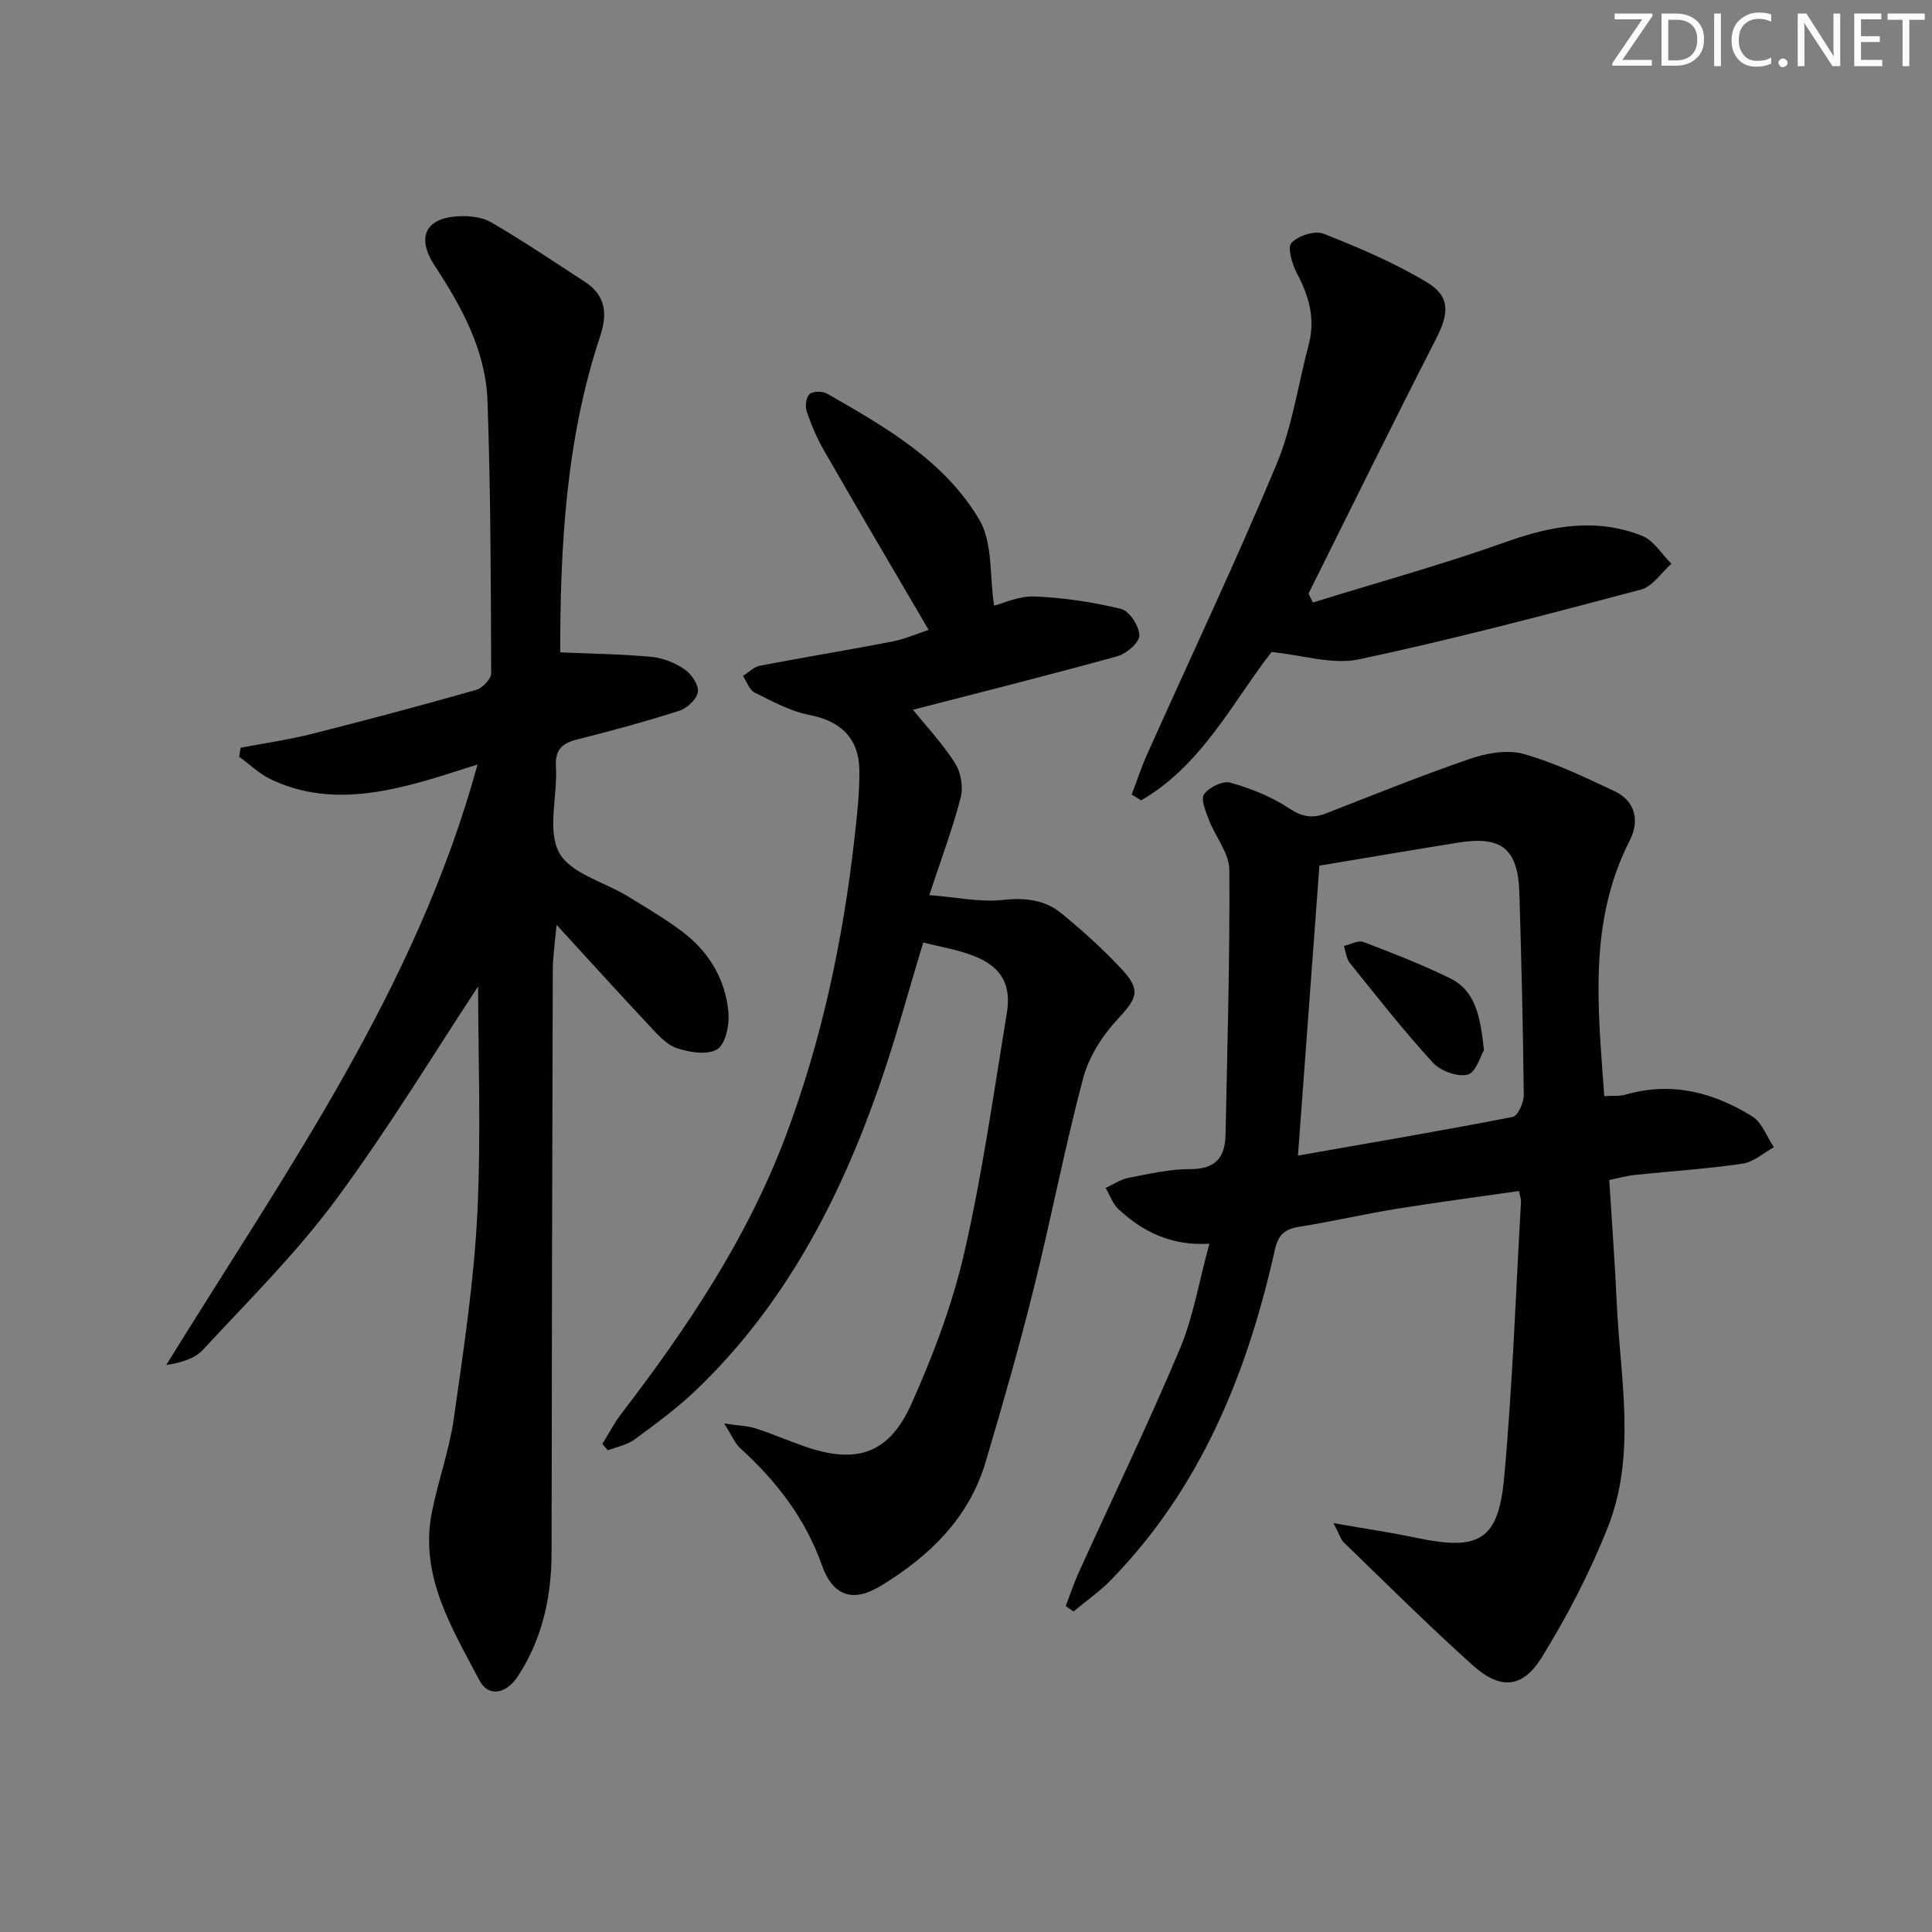 <svg enable-background="new 0 0 400 400" viewBox="0 0 400 400" xmlns="http://www.w3.org/2000/svg"><rect x="0" y="0" width="400" height="400" fill="#808080" stroke="none"/><g fill="#fafbfa"><path d="m342.2 3.2-6.3 9.2h6.1v1.2h-8.2v-.5l6.2-9.1h-5.7v-1.2h7.8v.4z"/><path d="m344 13.7v-10.9h3.1c1.6 0 3 .5 4.1 1.4 1.1 1 1.6 2.2 1.6 3.9s-.5 3-1.6 4-2.5 1.5-4.2 1.5h-3zm1.4-9.6v8.4h1.6c1.4 0 2.5-.4 3.2-1.1.8-.8 1.2-1.8 1.2-3.2s-.4-2.4-1.2-3.1-1.8-1-3.1-1z"/><path d="m356.3 2.8v10.9h-1.4v-10.9z"/><path d="m366.6 13.2c-.8.4-1.8.6-3 .6-1.6 0-2.8-.5-3.7-1.5s-1.4-2.3-1.4-3.9c0-1.7.5-3.2 1.6-4.2s2.4-1.6 4-1.6c1 0 1.9.1 2.6.4v1.5c-.8-.4-1.6-.6-2.6-.6-1.2 0-2.2.4-3 1.2s-1.1 1.9-1.1 3.3c0 1.3.4 2.3 1.1 3.1s1.6 1.1 2.8 1.1c1.1 0 2-.2 2.8-.7v1.3z"/><path d="m368.2 13c0-.3.1-.5.3-.6.2-.2.4-.3.6-.3.3 0 .5.1.7.3s.3.4.3.6-.1.5-.3.6c-.2.2-.4.3-.7.3s-.5-.1-.6-.3c-.2-.2-.3-.4-.3-.6z"/><path d="m381.1 13.7h-1.7l-5.5-8.4c-.2-.2-.3-.5-.4-.7 0 .2.1.8.1 1.5v7.6h-1.4v-10.9h1.8l5.3 8.3c.3.4.4.6.4.8 0-.3-.1-.8-.1-1.6v-7.5h1.4v10.9z"/><path d="m389.7 13.7h-5.8v-10.9h5.6v1.2h-4.2v3.5h3.9v1.2h-3.9v3.7h4.4z"/><path d="m398.4 4.1h-3.1v9.6h-1.4v-9.6h-3.1v-1.3h7.7v1.3z"/></g><path d="m332.15 226.94c1.85-.12 3.22.04 4.45-.32 9.48-2.74 18.18-.46 26.2 4.53 2.03 1.26 3 4.21 4.46 6.38-2.16 1.18-4.22 3.07-6.5 3.4-7.39 1.08-14.87 1.55-22.31 2.33-1.63.17-3.22.63-5.27 1.05.53 8.6 1.17 17.02 1.55 25.45.7 15.53 4.13 31.34-1.84 46.42-3.7 9.35-8.4 18.43-13.7 26.98-3.97 6.42-8.59 6.71-14.21 1.67-9.17-8.21-17.89-16.92-26.75-25.47-.65-.62-.9-1.65-2.14-4.01 6.59 1.16 11.99 1.95 17.32 3.07 12.77 2.68 16.81.51 18-12.41 1.75-19.03 2.4-38.16 3.5-57.25.03-.47-.18-.96-.43-2.17-8.48 1.22-16.96 2.33-25.39 3.69-6.72 1.09-13.36 2.64-20.07 3.71-3.04.48-4.37 1.6-5.09 4.85-5.71 25.51-15.3 49.18-33.93 68.29-2.34 2.4-5.15 4.35-7.74 6.51-.54-.37-1.07-.74-1.61-1.12.89-2.31 1.66-4.68 2.68-6.93 6.99-15.41 14.35-30.66 20.92-46.25 2.8-6.64 3.98-13.96 6.14-21.84-7.74.48-13.73-2.41-18.82-7.15-1.21-1.12-1.79-2.91-2.66-4.4 1.58-.72 3.09-1.77 4.74-2.09 4.23-.82 8.53-1.83 12.8-1.81 5.18.03 7.19-2.42 7.28-7.06.38-18.3.91-36.61.79-54.91-.02-3.45-2.89-6.83-4.23-10.33-.66-1.73-1.73-4.3-1-5.32 1.03-1.43 3.87-2.83 5.41-2.4 4.23 1.2 8.51 2.88 12.15 5.3 2.73 1.82 4.88 2.17 7.73 1.06 9.88-3.85 19.71-7.84 29.73-11.27 3.47-1.19 7.76-1.97 11.14-1.02 6.47 1.82 12.65 4.81 18.78 7.68 4.45 2.09 5.22 6.26 3.21 10.2-8.63 16.85-6.61 34.58-5.29 52.96zm-58.98-47.72c-1.48 20.01-2.93 39.6-4.44 60.03 14.89-2.62 29.7-5.13 44.45-8 1.06-.2 2.31-2.96 2.3-4.52-.15-13.96-.49-27.92-.91-41.88-.28-9.1-3.67-11.84-12.63-10.4-9.33 1.5-18.64 3.08-28.77 4.77z" fill="#010104"/><path d="m98.99 204.23c-8.86 13.41-18.48 29.34-29.51 44.24-8.18 11.05-18.08 20.85-27.45 30.98-1.72 1.86-4.56 2.69-7.61 3.16 24.54-39.79 51.71-77.75 64.45-124.33-3.86 1.21-7.23 2.33-10.63 3.31-10.72 3.07-21.49 4.8-32.11-.21-2.41-1.14-4.42-3.11-6.62-4.7.1-.62.2-1.24.31-1.87 4.88-.93 9.82-1.63 14.64-2.84 11.4-2.87 22.76-5.91 34.07-9.12 1.32-.37 3.16-2.26 3.16-3.43-.06-18.81-.1-37.62-.76-56.41-.36-10.41-5.31-19.44-10.93-28-3.84-5.86-1.96-9.93 5.04-10.24 2.24-.1 4.85.19 6.72 1.29 6.59 3.86 12.94 8.12 19.35 12.3 4.34 2.83 4.68 6.64 3.12 11.33-7.11 21.42-8.23 43.58-8.25 65.37 6.57.29 12.77.36 18.92.94 2.37.22 4.88 1.24 6.85 2.59 1.41.96 2.93 3.21 2.74 4.66-.2 1.48-2.21 3.38-3.81 3.89-6.95 2.23-14 4.15-21.08 5.93-3.21.8-4.72 2.08-4.5 5.73.35 5.98-1.84 13.01.64 17.69 2.29 4.33 9.34 6.09 14.24 9.08 3.69 2.25 7.42 4.47 10.89 7.02 5.77 4.23 9.37 10.03 9.95 17.16.21 2.53-.62 6.45-2.34 7.5-2.04 1.24-5.75.64-8.37-.25-2.19-.74-4.02-2.88-5.71-4.68-6.26-6.67-12.39-13.45-19.17-20.85-.3 3.5-.77 6.47-.78 9.45-.13 40.16-.21 80.32-.25 120.48-.01 9.18-1.9 17.84-6.93 25.59-2.47 3.81-6.18 4.41-8.01.91-5.67-10.81-12.41-21.54-9.87-34.66 1.26-6.51 3.6-12.83 4.54-19.37 2.01-14.11 4.17-28.27 4.89-42.48.81-16.59.17-33.25.17-47.16z" fill="#010104"/><path d="m149.94 294.72c3.18.47 4.93.5 6.53 1.02 3.47 1.13 6.82 2.59 10.27 3.78 10.63 3.65 17.34 1.49 21.99-8.92 4.51-10.09 8.49-20.64 10.95-31.39 3.73-16.29 6.05-32.92 8.77-49.43.98-5.97-1.13-9.6-6.77-11.84-3.29-1.31-6.89-1.87-10.53-2.81-3.16 10.39-5.81 20.31-9.2 29.98-8.21 23.47-19.56 45.17-37.76 62.62-3.94 3.78-8.4 7.05-12.81 10.3-1.55 1.14-3.67 1.52-5.53 2.24-.38-.44-.76-.88-1.14-1.32 1.32-2.11 2.47-4.36 3.98-6.32 13.6-17.74 25.98-36.2 33.93-57.28 7.54-20.01 11.92-40.75 14.31-61.94.52-4.62 1.04-9.27.99-13.9-.07-6.76-3.96-10.25-10.35-11.49-3.95-.77-7.7-2.82-11.36-4.65-1.09-.54-1.6-2.26-2.38-3.43 1.16-.73 2.25-1.87 3.5-2.11 9.11-1.75 18.27-3.24 27.37-5 2.72-.53 5.31-1.68 7.56-2.42-7.32-12.52-14.54-24.75-21.62-37.06-1.48-2.57-2.66-5.35-3.62-8.15-.36-1.07-.13-2.95.59-3.6.71-.63 2.67-.65 3.61-.11 12.03 6.88 24.32 13.88 31.53 26.1 2.82 4.77 2.12 11.61 3.06 17.8 1.89-.46 5.18-2.04 8.39-1.9 6.02.26 12.09 1.15 17.94 2.59 1.7.42 3.73 3.57 3.75 5.49.01 1.47-2.68 3.79-4.56 4.3-14.64 4.04-29.37 7.74-42.31 11.08 2.61 3.23 6.04 6.89 8.7 11.03 1.22 1.9 1.74 4.97 1.18 7.14-1.64 6.38-3.99 12.58-6.5 20.2 5.65.44 10.55 1.52 15.28 1 4.65-.51 8.7-.01 12.16 2.84 4.35 3.59 8.59 7.39 12.42 11.52 4.06 4.38 3.14 6.03-.89 10.36-3.15 3.38-5.95 7.78-7.12 12.21-3.83 14.4-6.62 29.07-10.23 43.53-3 12.05-6.42 24.01-9.96 35.92-3.46 11.67-11.69 19.55-21.76 25.67-5.73 3.48-9.87 2.07-12.13-4.31-3.44-9.69-9.43-17.44-16.93-24.24-1.09-.99-1.67-2.53-3.3-5.1z" fill="#010104"/><path d="m271.82 124.74c13.39-4.15 26.93-7.88 40.13-12.59 9.42-3.36 18.63-4.95 28.04-1.21 2.4.96 4.05 3.8 6.05 5.78-2.08 1.84-3.88 4.71-6.28 5.34-19.38 5.14-38.78 10.28-58.39 14.45-5.51 1.17-11.7-.89-18.11-1.52-8.05 10.36-14.43 23.44-27 30.72-.65-.4-1.31-.81-1.96-1.21 1.06-2.78 1.99-5.62 3.2-8.33 8.95-19.98 18.32-39.78 26.76-59.96 3.29-7.87 4.5-16.61 6.71-24.94 1.41-5.34-.01-10.08-2.51-14.81-.98-1.85-1.95-5.27-1.07-6.19 1.42-1.47 4.83-2.59 6.62-1.89 7.34 2.89 14.68 6.02 21.42 10.07 4.91 2.94 4.55 6.49 1.92 11.64-8.97 17.52-17.65 35.19-26.44 52.81.3.61.6 1.22.91 1.84z" fill="#010104"/><path d="m307.24 217.42c-.7 1.15-1.65 4.63-3.38 5.07-2.11.54-5.64-.77-7.22-2.5-6.04-6.6-11.58-13.66-17.19-20.64-.73-.91-.82-2.33-1.2-3.51 1.36-.31 2.95-1.23 4.04-.81 6.03 2.28 12.04 4.65 17.84 7.46 5.44 2.65 6.35 8.04 7.11 14.93z" fill="#010104"/></svg>